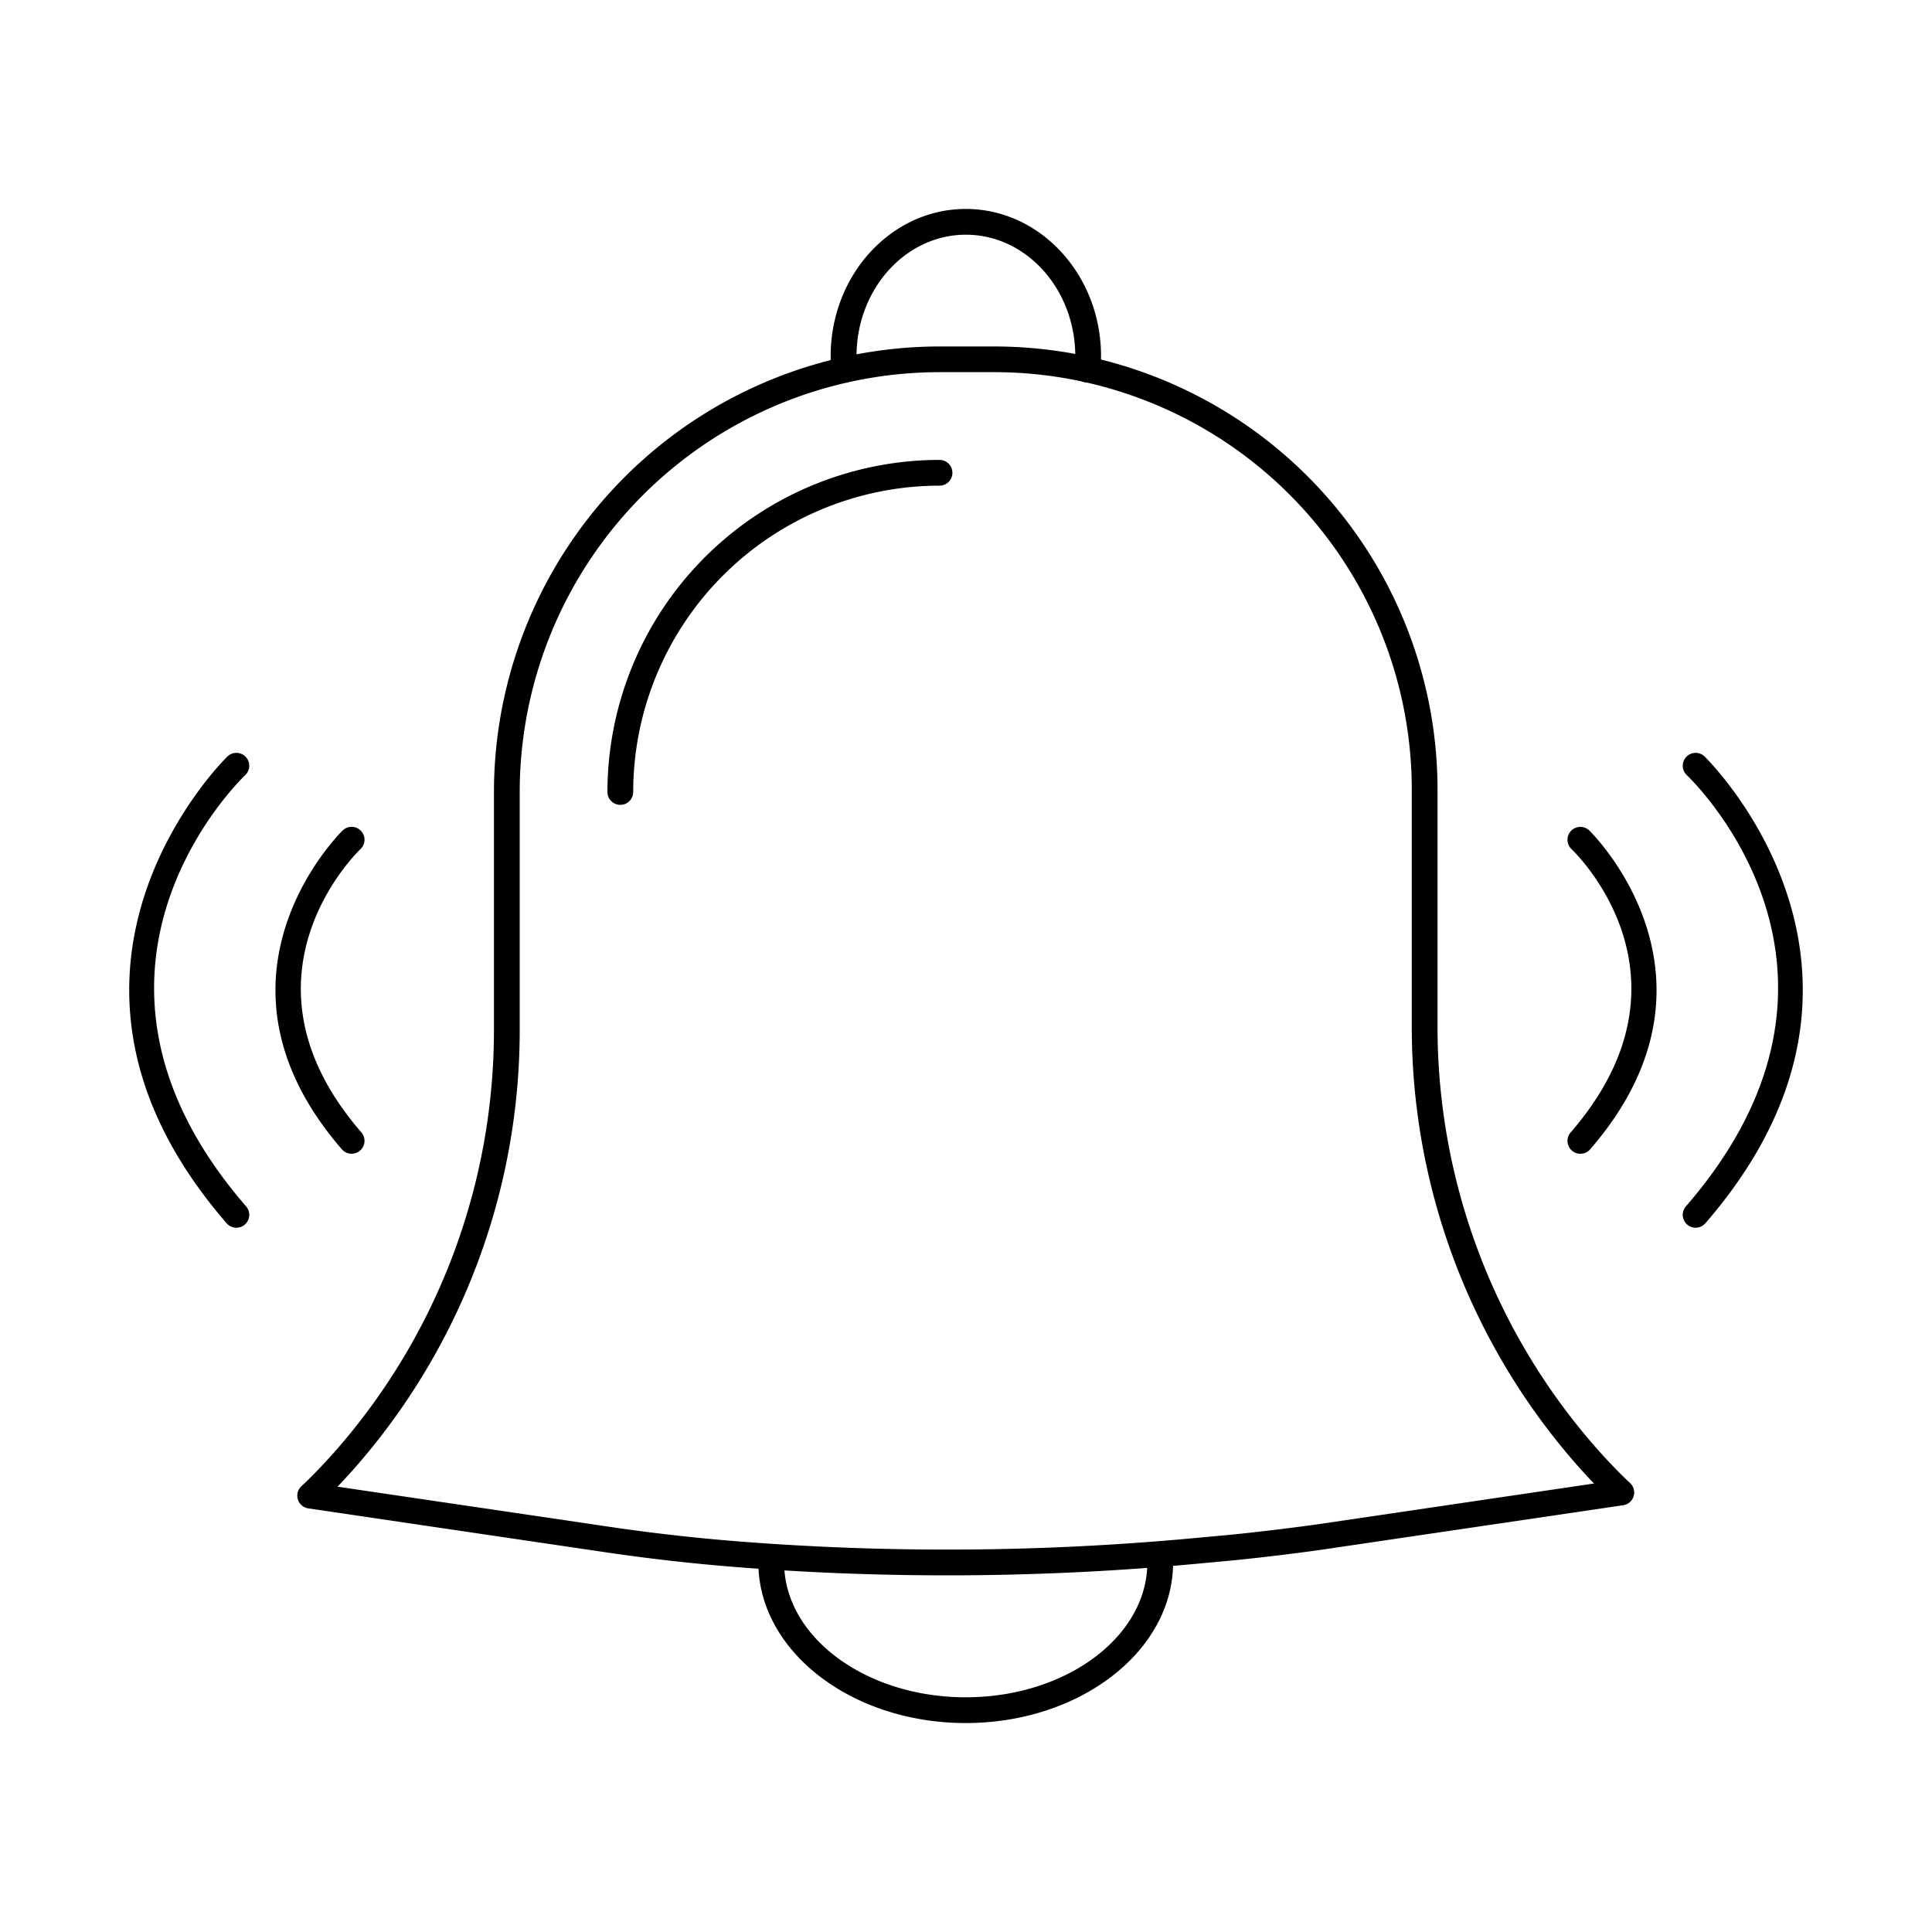 <svg id="Layer_1" height="512" viewBox="0 0 150 150" width="512" xmlns="http://www.w3.org/2000/svg" data-name="Layer 1"><path d="m73.533 122.31q-8.151 0-16.265-.634c-3.405-.268-6.848-.655-10.232-1.155l-23.1-3.41a1 1 0 0 1 -.523-1.732c.009-.009 1.058-.958 2.576-2.669a49.523 49.523 0 0 0 12.361-32.948v-18.273a34.633 34.633 0 0 1 34.594-34.589h4.235a34.429 34.429 0 0 1 34.431 34.343v18.273a49.522 49.522 0 0 0 12.362 32.948c1.519 1.711 2.567 2.66 2.577 2.67a1 1 0 0 1 -.524 1.731l-23.1 3.409c-2.087.309-5.508.719-7.628.915l-2.611.242c-6.351.586-12.754.879-19.153.879zm-47.327-6.885 21.122 3.117c3.339.493 6.736.876 10.1 1.14a206.873 206.873 0 0 0 35.076-.244l2.612-.241c2.088-.193 5.462-.6 7.519-.9l21.122-3.117c-.371-.388-.8-.851-1.277-1.387a51.518 51.518 0 0 1 -12.87-34.277v-18.273a32.426 32.426 0 0 0 -32.43-32.349h-2.2-2.036a32.63 32.63 0 0 0 -32.594 32.595v18.273a51.518 51.518 0 0 1 -12.867 34.276c-.476.535-.906.999-1.277 1.387z"/><path d="m48.161 62.489a1 1 0 0 1 -1-1 25.811 25.811 0 0 1 25.783-25.782 1 1 0 0 1 0 2 23.81 23.81 0 0 0 -23.783 23.782 1 1 0 0 1 -1 1z"/><path d="m131.648 95.319a1 1 0 0 1 -.756-1.655c15.737-18.157.713-32.87.066-33.487a1 1 0 1 1 1.38-1.448c.172.165 17.036 16.665.066 36.246a1 1 0 0 1 -.756.344z"/><path d="m122.7 89.578a1 1 0 0 1 -.756-1.655c10.351-11.943.49-21.6.065-22a1 1 0 0 1 1.381-1.447c.117.112 11.65 11.394.066 24.761a1 1 0 0 1 -.756.341z"/><path d="m18.352 95.319a1 1 0 0 1 -.756-.344c-16.97-19.581-.106-36.081.066-36.246a1 1 0 0 1 1.381 1.447c-.646.619-15.64 15.368.065 33.488a1 1 0 0 1 -.756 1.655z"/><path d="m27.3 89.578a1 1 0 0 1 -.756-.345c-11.584-13.367-.051-24.649.066-24.761a1 1 0 0 1 1.382 1.446c-.424.406-10.255 10.1.064 22a1 1 0 0 1 -.756 1.655z"/><path d="m65.54 29.71a1 1 0 0 1 -1-.906c-.037-.384-.048-.768-.048-1.152 0-6.3 4.707-11.429 10.493-11.429s10.499 5.127 10.499 11.429c0 .374-.014.747-.05 1.121a1 1 0 1 1 -1.99-.193c.03-.309.04-.618.04-.928 0-5.2-3.811-9.429-8.494-9.429s-8.49 4.23-8.49 9.429c0 .322.009.643.039.964a1 1 0 0 1 -.9 1.089.75.75 0 0 1 -.099.005z"/><path d="m74.979 133.777c-8.877 0-16.1-5.591-16.1-12.465a1 1 0 0 1 2 0c0 5.77 6.326 10.465 14.1 10.465s14.1-4.695 14.1-10.465a1 1 0 0 1 2 0c0 6.874-7.223 12.465-16.1 12.465z"/></svg>
